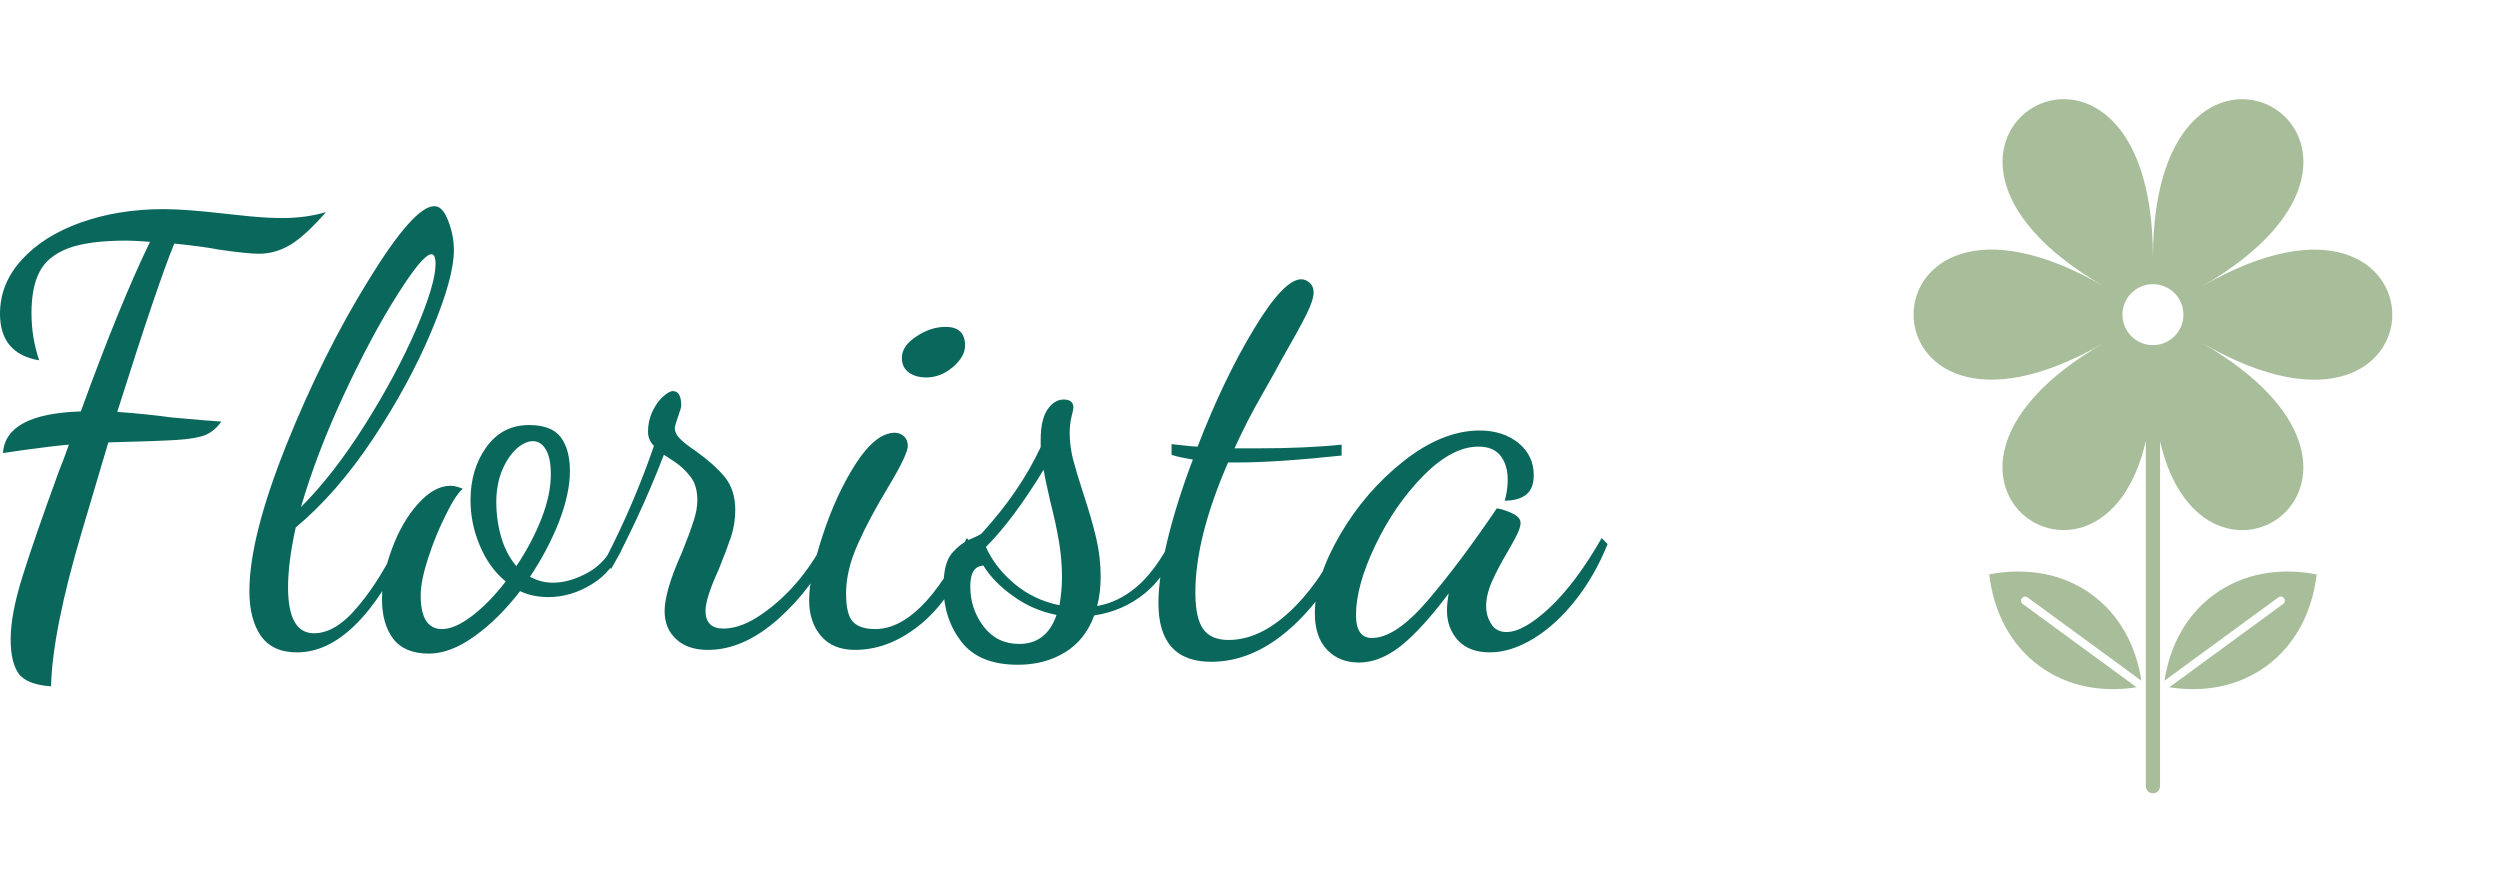<?xml version="1.0" standalone="no"?>
<svg xmlns="http://www.w3.org/2000/svg" viewBox="0 0 100.848 36" width="100.848" height="36"><g fill="#a8be9b" color="#a8be9b" transform="translate(72.848, 4) scale(0.28)"><svg width="100.0" height="100.0" x="0.0" y="0.0" viewBox="0 0 100 100"><g><path d="M58.798,71.375c-3.978,2.91-6.36,7.338-7.136,12.407l16.405-12.003c0.261-0.191,0.627-0.135,0.818,0.126   c0.19,0.262,0.134,0.628-0.127,0.818L52.354,84.729c5.065,0.795,10.007-0.138,13.984-3.048c4.188-3.064,6.613-7.81,7.249-13.216   C68.242,67.436,62.986,68.311,58.798,71.375z"></path><path d="M31.932,71.779l16.405,12.003c-0.775-5.069-3.158-9.497-7.136-12.407c-4.188-3.064-9.444-3.939-14.79-2.91   c0.636,5.406,3.061,10.151,7.249,13.216c3.978,2.91,8.919,3.843,13.985,3.048L31.239,72.724c-0.261-0.19-0.317-0.557-0.127-0.818   C31.304,71.645,31.67,71.588,31.932,71.779z"></path><path d="M57.101,26.949c36.52-21.073-7.09-46.265-7.099-4.101c0.009-42.164-43.61-16.994-7.101,4.098   C6.392,5.854,6.379,56.217,42.898,35.144c-33.147,19.127-0.283,41.643,6.076,14.111v49.72c0,0.566,0.458,1.025,1.025,1.025   c0.566,0,1.025-0.459,1.025-1.025V49.297c6.371,27.471,39.198,4.984,6.074-14.151C93.61,56.238,93.62,5.876,57.101,26.949z    M50,35.438c-2.425,0-4.392-1.966-4.392-4.392c0-2.426,1.967-4.392,4.392-4.392s4.392,1.966,4.392,4.392   C54.392,33.472,52.425,35.438,50,35.438z"></path></g></svg></g><path fill="#09675b" fill-rule="nonzero" d="M2.06 19.37Q1.06 19.30 0.74 18.84Q0.43 18.38 0.43 17.47L0.43 17.47Q0.43 16.46 0.91 14.93Q1.39 13.39 2.40 10.63L2.40 10.63Q2.54 10.30 2.78 9.62L2.78 9.62Q2.18 9.67 0.94 9.84L0.94 9.84L0.12 9.96Q0.22 8.38 3.26 8.28L3.26 8.28Q4.82 3.98 6.05 1.44L6.05 1.44Q5.42 1.39 5.11 1.39L5.11 1.39Q3.58 1.39 2.75 1.70Q1.92 2.02 1.60 2.64Q1.27 3.26 1.27 4.32L1.27 4.32Q1.27 5.30 1.58 6.22L1.58 6.22Q0 5.95 0 4.34L0 4.34Q0 3.12 0.88 2.16Q1.75 1.20 3.26 0.66Q4.78 0.12 6.60 0.12L6.60 0.12Q7.49 0.12 9.12 0.31L9.12 0.31Q9.36 0.34 10.08 0.41Q10.80 0.48 11.38 0.48L11.38 0.48Q12.34 0.48 13.15 0.24L13.15 0.24Q12.31 1.20 11.71 1.56Q11.11 1.92 10.44 1.92L10.44 1.92Q9.98 1.92 8.81 1.75L8.81 1.75Q8.21 1.63 7.03 1.51L7.03 1.51Q6.36 3.14 4.73 8.30L4.73 8.30Q5.88 8.38 6.89 8.52L6.89 8.52Q8.40 8.66 8.93 8.69L8.93 8.69Q8.66 9.07 8.29 9.23Q7.92 9.38 7.14 9.43Q6.36 9.48 4.37 9.53L4.37 9.53L3.31 13.10Q2.11 17.14 2.06 19.37L2.06 19.37ZM11.98 18Q10.99 18 10.52 17.33Q10.06 16.66 10.06 15.53L10.06 15.53Q10.06 13.37 11.54 9.66Q13.03 5.95 14.87 2.98Q16.70 0 17.52 0L17.52 0Q17.86 0 18.08 0.59Q18.31 1.18 18.31 1.78L18.31 1.78Q18.31 2.88 17.41 5.03Q16.51 7.18 15.05 9.38Q13.58 11.59 11.93 12.96L11.93 12.96Q11.62 14.35 11.62 15.38L11.62 15.38Q11.62 17.23 12.67 17.23L12.67 17.23Q13.56 17.23 14.48 16.10Q15.41 14.98 16.13 13.39L16.13 13.39L16.49 13.58Q14.42 18 11.98 18L11.98 18ZM12.14 12.14Q13.46 10.82 14.72 8.82Q15.98 6.82 16.78 4.98Q17.57 3.14 17.57 2.33L17.57 2.33Q17.57 1.94 17.40 1.94L17.40 1.94Q17.06 1.94 16.02 3.59Q14.98 5.23 13.87 7.61Q12.77 9.98 12.14 12.14L12.14 12.14ZM17.30 18.05Q16.32 18.05 15.86 17.45Q15.41 16.85 15.41 15.86L15.41 15.86Q15.41 14.88 15.82 13.80Q16.22 12.72 16.87 12Q17.52 11.28 18.17 11.28L18.17 11.28Q18.38 11.28 18.67 11.40L18.67 11.40Q18.38 11.64 17.98 12.46Q17.57 13.27 17.27 14.20Q16.97 15.12 16.97 15.70L16.97 15.70Q16.97 17.06 17.83 17.06L17.83 17.06Q18.34 17.06 19.03 16.54Q19.73 16.01 20.40 15.14L20.40 15.14Q19.73 14.59 19.36 13.70Q18.98 12.82 18.98 11.86L18.98 11.86Q18.98 10.61 19.62 9.72Q20.26 8.83 21.34 8.83L21.34 8.83Q22.25 8.83 22.62 9.32Q22.99 9.82 22.99 10.68L22.99 10.68Q22.99 11.59 22.55 12.73Q22.10 13.87 21.38 14.95L21.38 14.95Q21.82 15.19 22.30 15.19L22.30 15.19Q22.99 15.19 23.74 14.77Q24.48 14.35 24.86 13.46L24.86 13.46L25.15 13.70Q24.70 14.76 23.86 15.26Q23.02 15.77 22.13 15.77L22.13 15.77Q21.48 15.77 20.98 15.53L20.98 15.53Q20.11 16.66 19.14 17.35Q18.17 18.05 17.30 18.05L17.30 18.05ZM20.83 14.52Q21.46 13.58 21.84 12.61Q22.22 11.64 22.22 10.82L22.22 10.82Q22.22 10.15 22.02 9.82Q21.82 9.48 21.50 9.48L21.50 9.48Q21.17 9.48 20.82 9.80Q20.47 10.13 20.24 10.69Q20.02 11.26 20.02 11.93L20.02 11.93Q20.02 12.67 20.22 13.36Q20.42 14.04 20.83 14.52L20.83 14.52ZM28.56 17.90Q27.74 17.90 27.28 17.47Q26.81 17.04 26.81 16.34L26.81 16.34Q26.81 15.53 27.50 13.99L27.50 13.99Q27.82 13.20 27.97 12.73Q28.13 12.26 28.13 11.86L28.13 11.86Q28.13 11.26 27.85 10.91Q27.58 10.56 27.24 10.33Q26.90 10.10 26.78 10.03L26.78 10.03Q26.26 11.38 25.66 12.66Q25.06 13.94 24.65 14.64L24.65 14.64L24.43 14.23Q25.58 12 26.38 9.67L26.38 9.67Q26.14 9.43 26.14 9.10L26.14 9.10Q26.14 8.66 26.32 8.28Q26.50 7.90 26.75 7.68Q27 7.46 27.14 7.46L27.14 7.46Q27.48 7.46 27.48 8.04L27.48 8.04Q27.48 8.14 27.36 8.47Q27.24 8.81 27.22 8.93L27.22 8.93Q27.22 9.17 27.42 9.37Q27.62 9.58 28.08 9.89L28.08 9.89Q28.82 10.42 29.24 10.93Q29.66 11.45 29.66 12.26L29.66 12.26Q29.66 12.79 29.50 13.31Q29.33 13.82 28.99 14.66L28.99 14.66Q28.46 15.82 28.46 16.32L28.46 16.32Q28.46 17.04 29.18 17.04L29.18 17.04Q29.90 17.04 30.73 16.46Q31.56 15.89 32.26 15.04Q32.95 14.18 33.26 13.46L33.26 13.46L33.58 13.70Q32.83 15.36 31.42 16.63Q30 17.90 28.56 17.90L28.56 17.90ZM37.37 6.91Q36.94 6.91 36.66 6.71Q36.38 6.50 36.38 6.12L36.38 6.12Q36.38 5.64 36.96 5.26Q37.54 4.87 38.14 4.87L38.14 4.87Q38.93 4.87 38.93 5.62L38.93 5.62Q38.93 6.07 38.44 6.49Q37.94 6.91 37.37 6.91L37.37 6.91ZM34.49 17.90Q33.60 17.90 33.12 17.34Q32.64 16.78 32.64 15.89L32.64 15.89Q32.64 14.95 33.18 13.30Q33.72 11.64 34.52 10.39Q35.33 9.14 36.10 9.14L36.10 9.14Q36.31 9.14 36.47 9.29Q36.62 9.43 36.62 9.67L36.62 9.67Q36.62 10.01 35.86 11.28L35.86 11.28Q35.06 12.60 34.60 13.64Q34.13 14.69 34.13 15.62L34.13 15.62Q34.13 16.46 34.40 16.76Q34.68 17.06 35.30 17.06L35.30 17.06Q37.18 17.06 39.00 13.39L39.00 13.39L39.22 13.63Q38.54 15.65 37.24 16.78Q35.93 17.90 34.49 17.90L34.49 17.90ZM41.06 18.50Q39.50 18.50 38.78 17.57Q38.06 16.63 38.06 15.36L38.06 15.36Q38.06 14.40 38.40 14.00Q38.74 13.61 39.13 13.44Q39.53 13.27 39.60 13.20L39.60 13.20Q41.14 11.52 41.98 9.72L41.98 9.72L41.98 9.43Q41.98 8.62 42.25 8.21Q42.53 7.80 42.91 7.80L42.91 7.80Q43.10 7.80 43.20 7.88Q43.30 7.97 43.30 8.11L43.30 8.11Q43.30 8.21 43.22 8.51Q43.15 8.81 43.15 9.17L43.15 9.17Q43.15 9.65 43.28 10.19Q43.42 10.73 43.70 11.59L43.70 11.59Q44.04 12.62 44.22 13.39Q44.40 14.16 44.40 14.95L44.40 14.95Q44.40 15.58 44.26 16.13L44.26 16.13Q45.12 15.98 45.86 15.35Q46.61 14.71 47.28 13.42L47.28 13.42L47.50 13.66Q47.06 14.90 46.18 15.62Q45.29 16.34 44.14 16.51L44.14 16.51Q43.78 17.50 42.96 18Q42.14 18.50 41.06 18.50L41.06 18.50ZM42.74 16.10Q42.84 15.48 42.84 14.98L42.84 14.98Q42.84 14.26 42.72 13.54Q42.60 12.82 42.36 11.88L42.36 11.88Q42.14 10.92 42.10 10.63L42.10 10.63Q40.87 12.65 39.77 13.75L39.77 13.75Q40.15 14.59 40.93 15.24Q41.71 15.89 42.74 16.10L42.74 16.10ZM41.11 17.66Q42.22 17.66 42.62 16.49L42.62 16.49Q41.66 16.30 40.87 15.73Q40.08 15.17 39.67 14.50L39.67 14.50Q39.14 14.52 39.14 15.34L39.14 15.34Q39.14 16.25 39.68 16.96Q40.22 17.66 41.11 17.66L41.11 17.66ZM48.86 18.38Q46.73 18.38 46.73 16.01L46.73 16.01Q46.73 14.98 47.10 13.45Q47.47 11.93 48.12 10.22L48.12 10.22Q47.54 10.13 47.26 10.03L47.26 10.03L47.26 9.60Q48.12 9.70 48.31 9.70L48.31 9.70Q49.37 6.96 50.58 4.96Q51.79 2.95 52.49 2.95L52.49 2.95Q52.68 2.95 52.84 3.10Q52.99 3.24 52.99 3.48L52.99 3.48Q52.99 3.79 52.69 4.39Q52.39 4.99 51.67 6.24L51.67 6.24Q51.55 6.48 50.93 7.57Q50.30 8.66 49.80 9.77L49.80 9.77L50.69 9.77Q52.68 9.77 54.12 9.62L54.12 9.62L54.12 10.06Q51.50 10.34 49.90 10.34L49.90 10.34L49.54 10.34Q48.22 13.37 48.22 15.58L48.22 15.58Q48.22 16.61 48.53 17.05Q48.84 17.50 49.56 17.50L49.56 17.50Q50.78 17.50 51.98 16.40Q53.18 15.31 54.12 13.39L54.12 13.39L54.43 13.63Q53.54 15.72 52.03 17.05Q50.52 18.38 48.86 18.38L48.86 18.38ZM54.82 18.41Q54.02 18.41 53.53 17.89Q53.04 17.38 53.04 16.42L53.04 16.42Q53.04 15 54.06 13.25Q55.08 11.50 56.64 10.27Q58.20 9.05 59.69 9.05L59.69 9.05Q60.62 9.05 61.25 9.55Q61.87 10.06 61.87 10.85L61.87 10.85Q61.87 11.40 61.56 11.64Q61.25 11.88 60.70 11.88L60.70 11.88Q60.82 11.45 60.82 11.04L60.82 11.04Q60.82 10.44 60.53 10.07Q60.24 9.70 59.64 9.70L59.64 9.70Q58.58 9.70 57.42 10.87Q56.26 12.05 55.48 13.68Q54.70 15.31 54.70 16.49L54.70 16.49Q54.70 17.42 55.34 17.42L55.34 17.42Q56.30 17.42 57.60 15.90Q58.90 14.38 60.38 12.19L60.38 12.19Q60.70 12.24 61.02 12.40Q61.34 12.55 61.34 12.79L61.34 12.79Q61.34 12.98 61.12 13.40Q60.89 13.82 60.84 13.90L60.84 13.90Q60.43 14.59 60.19 15.13Q59.95 15.67 59.95 16.13L59.95 16.13Q59.95 16.54 60.16 16.86Q60.36 17.18 60.77 17.18L60.77 17.18Q61.46 17.18 62.52 16.19Q63.58 15.19 64.61 13.39L64.61 13.39L64.85 13.63Q64.34 14.90 63.55 15.90Q62.76 16.90 61.85 17.45Q60.94 18 60.10 18L60.10 18Q59.26 18 58.81 17.51Q58.37 17.02 58.37 16.32L58.37 16.32Q58.37 16.01 58.44 15.62L58.44 15.62Q57.36 17.06 56.51 17.74Q55.66 18.41 54.82 18.41L54.82 18.41Z" transform="translate(0, 8.316)"></path></svg>
